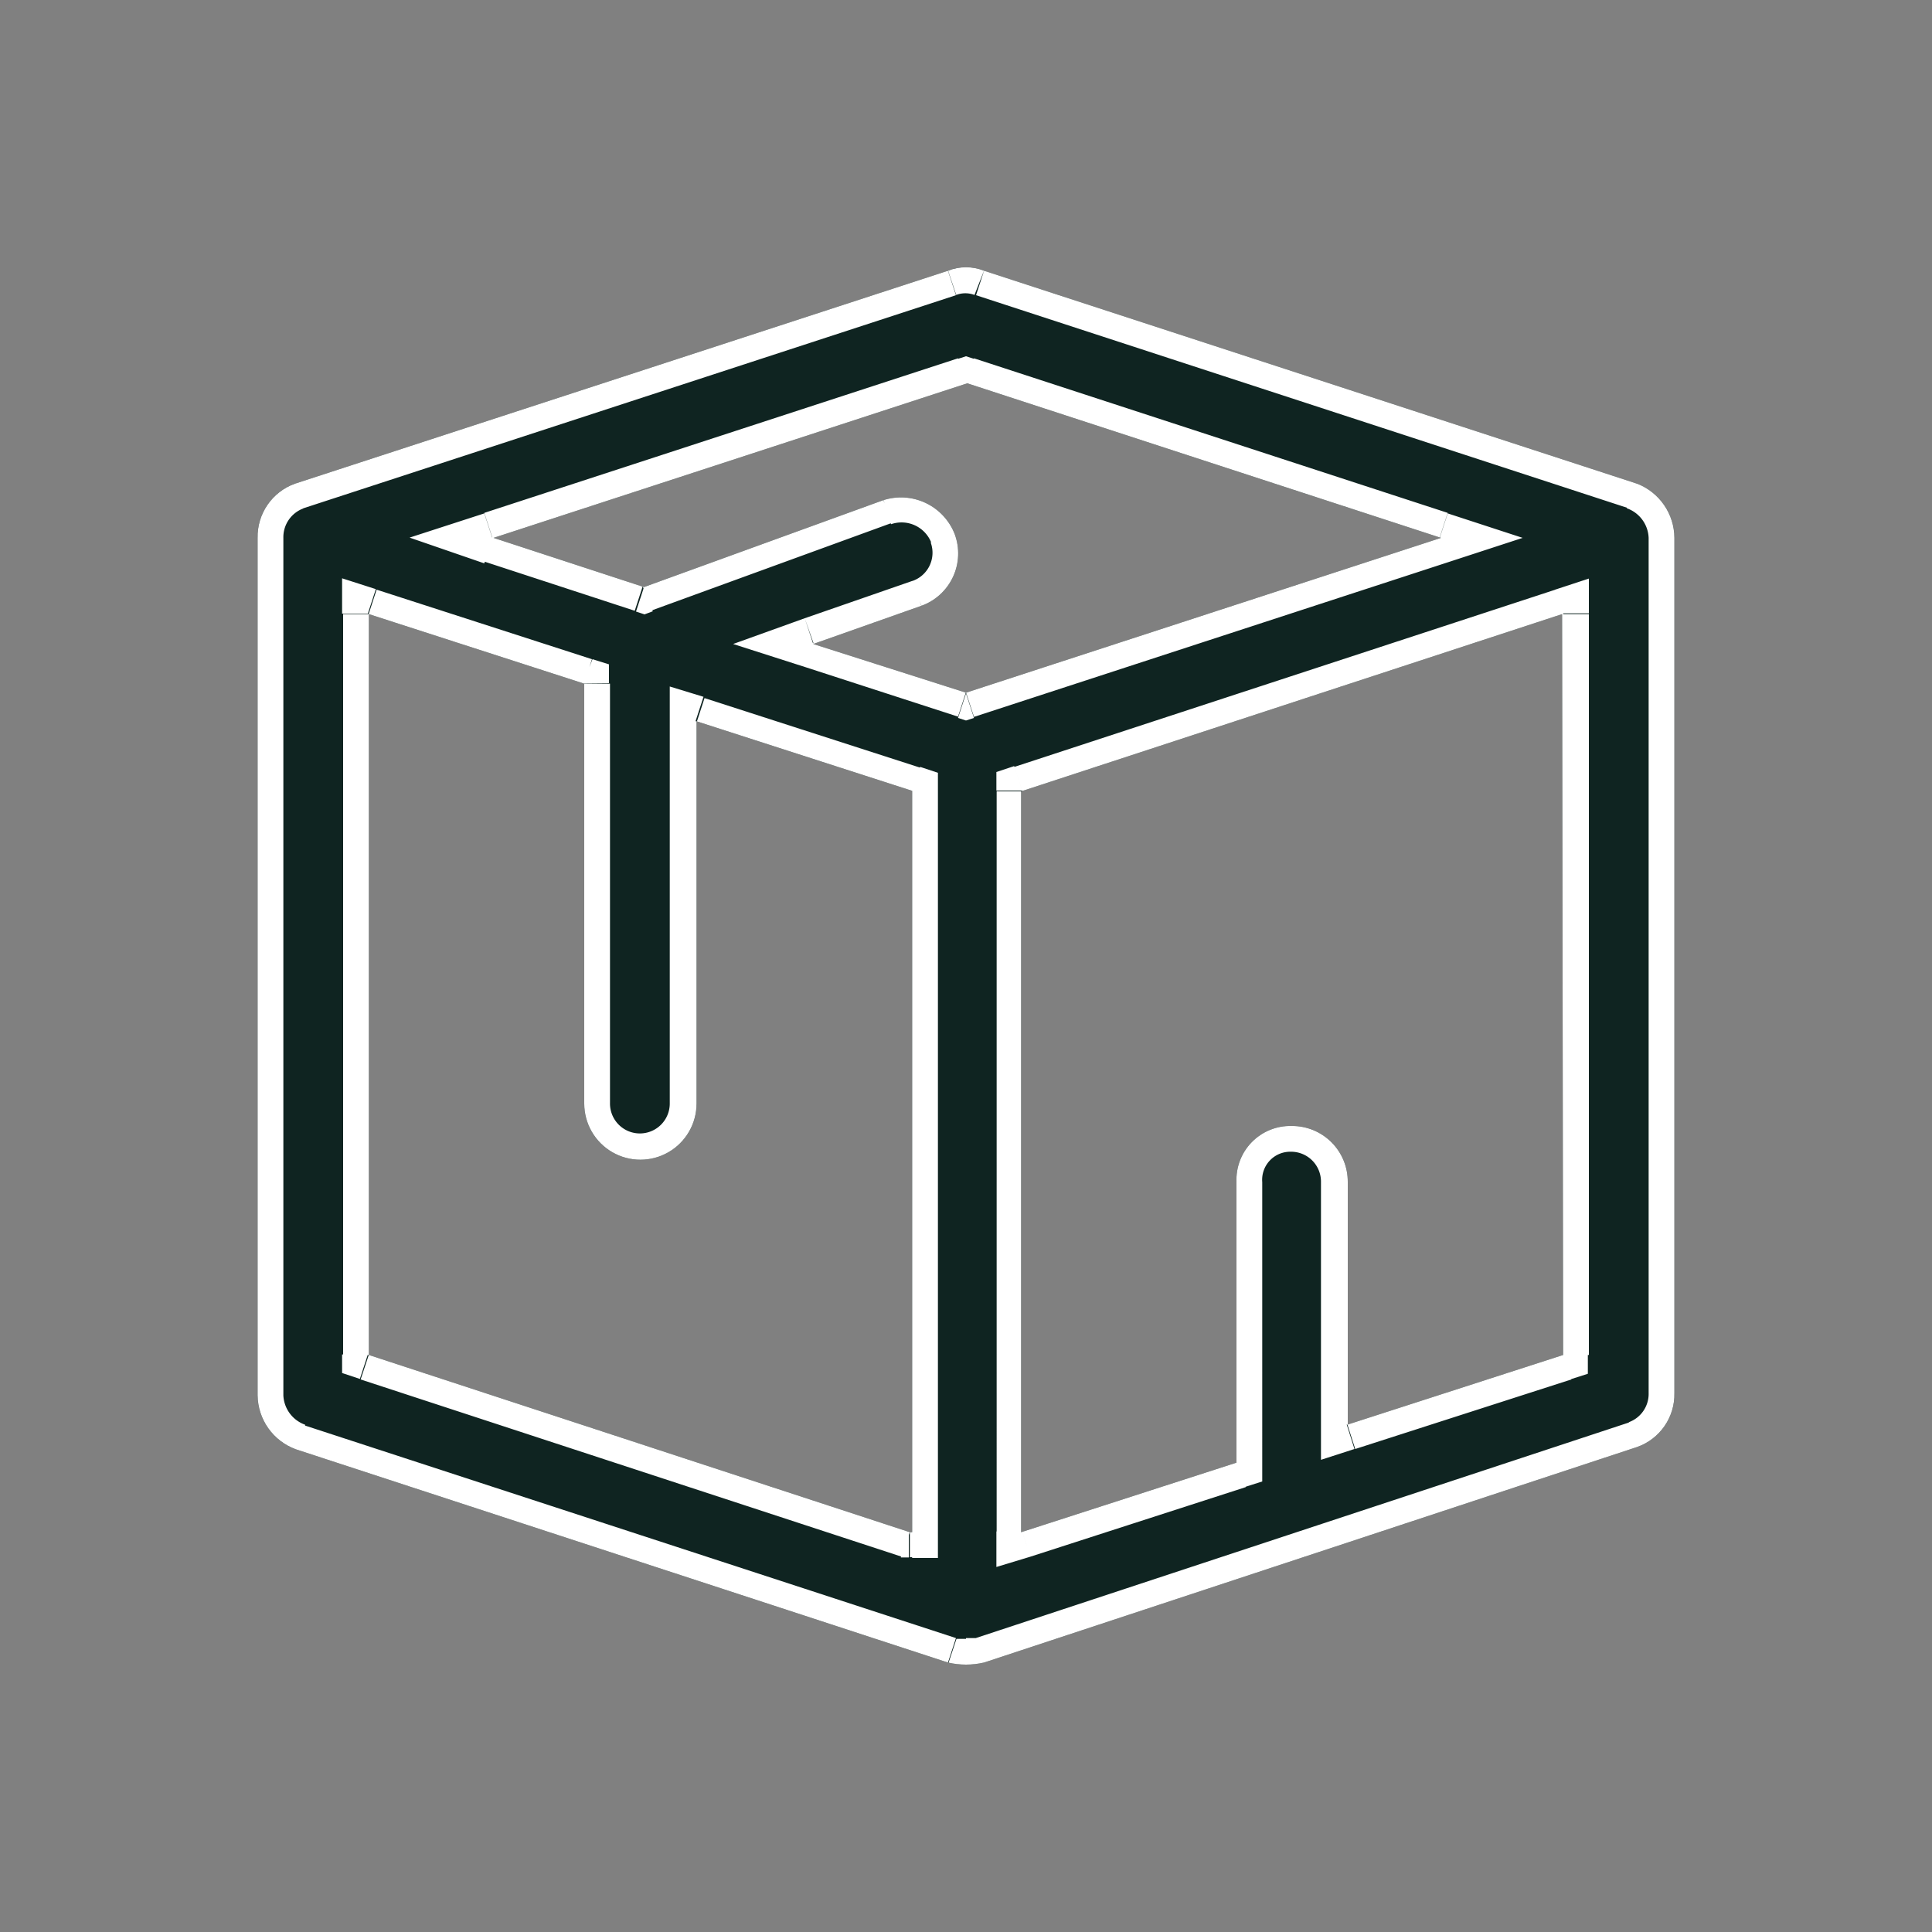 <svg xmlns="http://www.w3.org/2000/svg" xmlns:xlink="http://www.w3.org/1999/xlink" viewBox="0 0 75 75"><rect x="0" y="0" width="75" height="75" fill="#808080" stroke="none"/><defs><style>.cls-1,.cls-2{fill:none;}.cls-1{clip-rule:evenodd;}.cls-3{fill:#0f2421;}.cls-4{clip-path:url(#clip-path);}.cls-5{fill:#fff;}</style><clipPath id="clip-path"><path class="cls-1" d="M60.68,52.6l-8.36,2.7V45.89a2.16,2.16,0,0,0-2.18-2.18A2.09,2.09,0,0,0,48,45.89V56.78l-8.36,2.7V30.72l21-6.88ZM37.5,26.89,31.57,25l4.19-1.48a2.16,2.16,0,0,0,1.3-2.79,2.24,2.24,0,0,0-2.78-1.31L25,22.79l-5.84-1.91,18.39-6,18.39,6ZM35.32,59.48l-21-6.88V23.84l8.36,2.7v16.3a2.18,2.18,0,0,0,4.36,0V28l8.37,2.7V59.48Zm28.24-40.7L38.2,10.51a1.88,1.88,0,0,0-1.4,0L11.44,18.78A2.19,2.19,0,0,0,10,20.88V54.17a2.26,2.26,0,0,0,1.48,2.09L36.8,64.54a3.1,3.1,0,0,0,1.4,0l25.36-8.37A2.17,2.17,0,0,0,65,54.08V20.88A2.27,2.27,0,0,0,63.56,18.78Z"/></clipPath></defs><g id="Layer_2" data-name="Layer 2"><g id="Layer_1-2" data-name="Layer 1"><rect class="cls-2" width="75" height="75"/><path class="cls-3" d="M60.68,52.6l-8.36,2.7V45.89a2.16,2.16,0,0,0-2.18-2.18A2.09,2.09,0,0,0,48,45.89V56.78l-8.36,2.7V30.72l21-6.88ZM37.5,26.89,31.57,25l4.19-1.48a2.16,2.16,0,0,0,1.3-2.79,2.24,2.24,0,0,0-2.78-1.31L25,22.79l-5.84-1.91,18.39-6,18.39,6ZM35.32,59.48l-21-6.88V23.84l8.36,2.7v16.3a2.18,2.18,0,0,0,4.36,0V28l8.37,2.7V59.48Zm28.24-40.7L38.2,10.51a1.88,1.88,0,0,0-1.4,0L11.44,18.78A2.19,2.19,0,0,0,10,20.88V54.17a2.26,2.26,0,0,0,1.48,2.09L36.8,64.54a3.1,3.1,0,0,0,1.4,0l25.36-8.37A2.17,2.17,0,0,0,65,54.08V20.88A2.27,2.27,0,0,0,63.56,18.78Z"/><g class="cls-4"><path class="cls-5" d="M59.68,23.84V52.6h2V23.84ZM40,31.67l21-6.88-.62-1.9-21,6.88Zm.69,27.81V30.72h-2V59.48Zm7.06-3.65-8.37,2.7.62,1.9,8.36-2.7ZM47,45.89V56.78h2V45.89Zm3.1-3.18A3.09,3.09,0,0,0,47,45.89h2a1.09,1.09,0,0,1,1.1-1.18Zm3.18,3.18a3.16,3.16,0,0,0-3.18-3.18v2a1.16,1.16,0,0,1,1.18,1.18Zm0,9.41V45.89h-2V55.3Zm7-3.65L52,54.35l.61,1.9L61,53.55ZM55.58,19.93l-18.39,6,.62,1.9,18.39-6ZM37.19,15.81l18.39,6,.62-1.9-18.39-6Zm-17.77,6,18.39-6-.62-1.9-18.39,6Zm5.84,0-5.84-1.91-.62,1.9,5.84,1.91Zm8.67-3.38-9.32,3.39.68,1.88,9.33-3.4ZM38,20.34a3.24,3.24,0,0,0-4-1.9l.59,1.91a1.24,1.24,0,0,1,1.56.71Zm-1.88,4.08A3.17,3.17,0,0,0,38,20.34l-1.87.72a1.16,1.16,0,0,1-.73,1.5Zm-4.21,1.49,4.18-1.48-.67-1.88L31.24,24Zm5.9,0L31.88,24l-.61,1.9,5.92,1.92Zm-2.4,32.54h-.09v2h.09Zm-1-27.76V59.48h2V30.72ZM26.73,29l8.37,2.71.62-1.91-8.37-2.7ZM28,42.84V28H26V42.84ZM24.86,46A3.16,3.16,0,0,0,28,42.84H26A1.16,1.16,0,0,1,24.86,44Zm-3.18-3.18A3.16,3.16,0,0,0,24.86,46V44a1.16,1.16,0,0,1-1.18-1.18Zm0-16.3v16.3h2V26.54ZM14,24.79l8.37,2.7.61-1.9-8.36-2.7ZM15.32,52.6V23.84h-2V52.6Zm20.31,5.93-21-6.88L14,53.55l21,6.88ZM66,20.88a3.26,3.26,0,0,0-2.11-3l-.74,1.85A1.27,1.27,0,0,1,64,20.88Zm0,33.2V20.88H64v33.2Zm-2.2,3.05A3.17,3.17,0,0,0,66,54.08H64a1.17,1.17,0,0,1-.77,1.13ZM38.51,65.49l25.36-8.37-.63-1.9L37.88,63.59Zm-1,.13a2.87,2.87,0,0,0,1-.13l-.63-1.9-.13,0H37.5Zm-1-.13a2.87,2.87,0,0,0,1,.13v-2h-.25l-.13,0ZM11.13,57.21l25.36,8.28.62-1.9L11.75,55.31ZM9,54.17a3.26,3.26,0,0,0,2.11,3l.74-1.86A1.27,1.27,0,0,1,11,54.17ZM9,20.88V54.17h2V20.88Zm2.2-3.05A3.17,3.17,0,0,0,9,20.88h2a1.19,1.19,0,0,1,.77-1.14ZM36.49,9.56,11.13,17.83l.62,1.91,25.36-8.28Zm2.08,0a2.87,2.87,0,0,0-2.08,0l.63,1.89a1,1,0,0,1,.71,0Zm25.3,8.25L38.51,9.56l-.62,1.9,25.36,8.28Zm-3.19,6h1V22.46l-1.31.43Zm-21,6.88-.31-.95-.69.23v.72Zm0,28.76h-1v1.38L40,60.43ZM48,56.78l.31.95.69-.22v-.73Zm4.28-1.48h-1v1.37l1.3-.42Zm8.36-2.7.31.95.69-.22V52.6ZM55.89,20.88l.31.95,2.91-.95-2.91-.95Zm-18.39-6,.31-.95-.31-.1-.31.1Zm-18.39,6-.31-.95-2.9.94,2.9,1ZM25,22.79l-.31.95.33.11.32-.12Zm9.33-3.4-.3-.95h0Zm1.48,4.1.33.94h0ZM31.57,25,31.24,24l-2.78,1,2.81.9Zm5.93,1.92-.31.95.31.1.31-.1ZM35.41,59.48v1h1v-1Zm0-28.76h1V30l-.69-.23ZM27,28l.31-.95L26,26.65V28Zm-4.36-1.48h1v-.73L23,25.59Zm-8.36-2.7.31-.95-1.31-.42v1.37Zm0,28.76h-1v.72l.69.23Zm21,6.88-.31,1,.15,0h.16ZM65,20.88h0ZM63.56,56.17l-.29-1h0ZM38.2,64.54l-.32-1h0Zm-1.4,0,.32-1h0ZM11.44,56.26l-.37.93h.06Zm0-37.48.29,1h0ZM36.8,10.51l.31,1h0Zm1.4,0-.37.92,0,0h0Zm25.36,8.27.37-.92,0,0h0Z"/></g></g></g></svg>